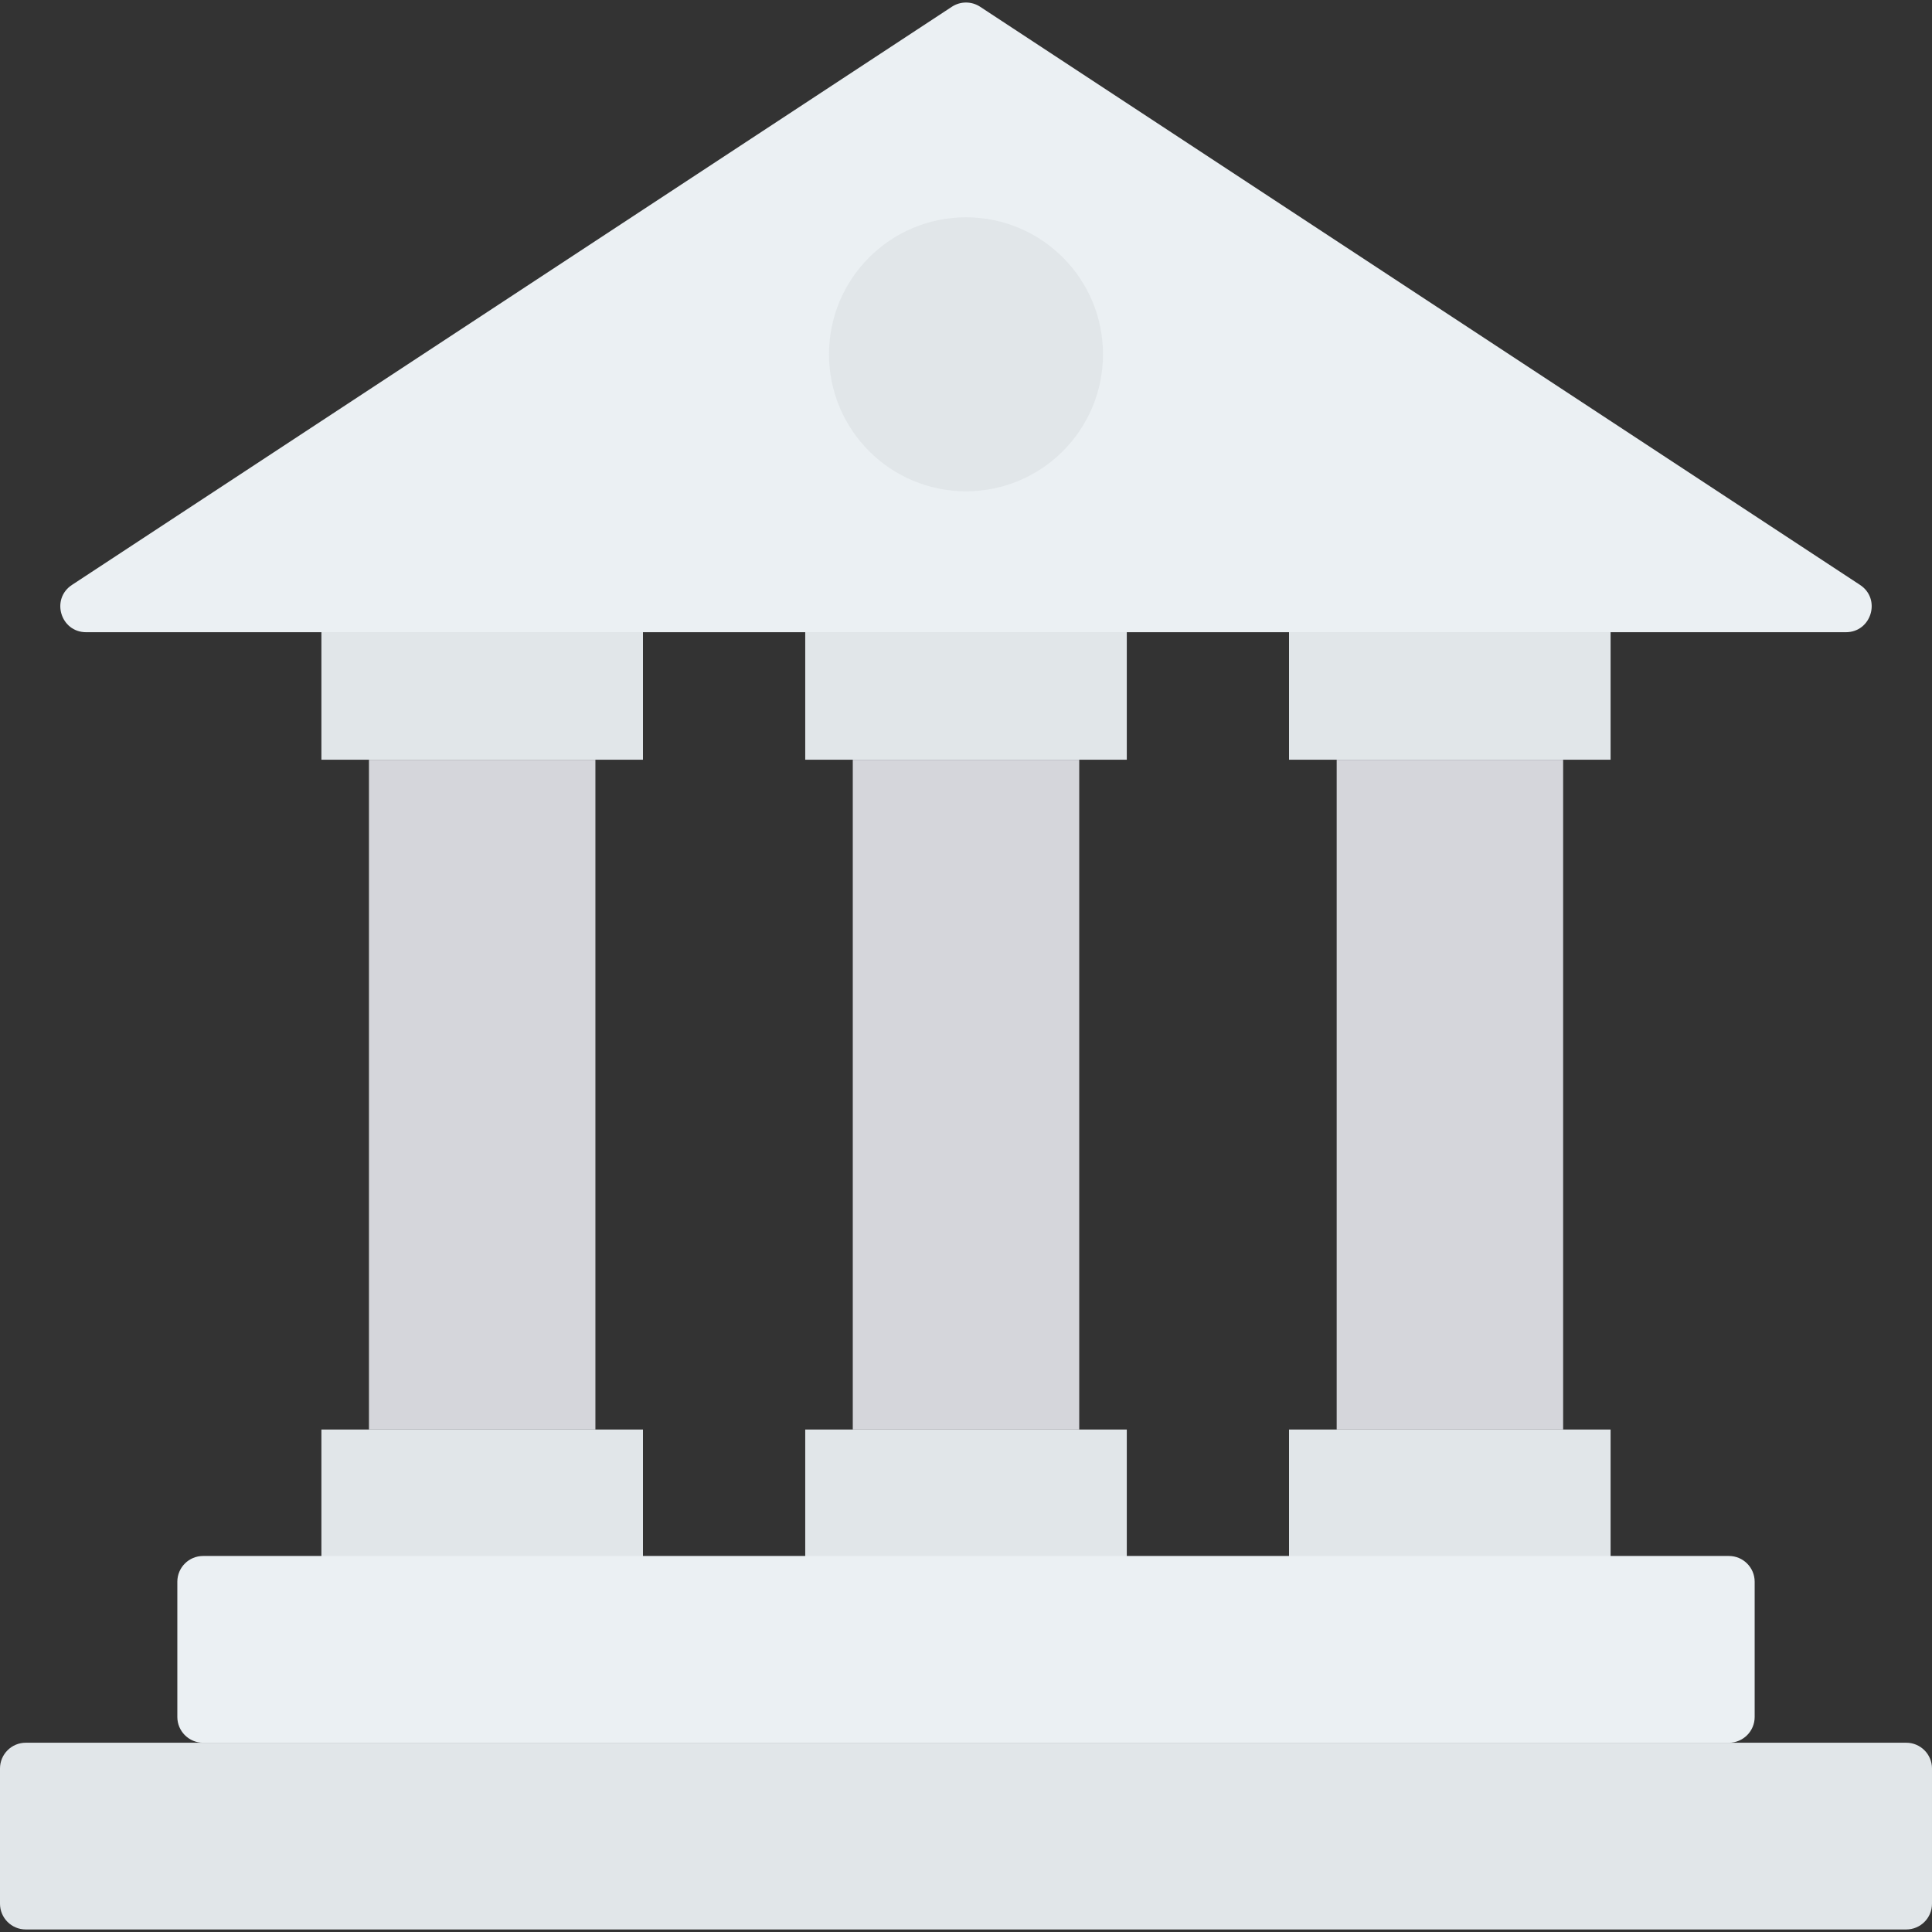 <?xml version="1.0" encoding="iso-8859-1"?>
<!-- Generator: Adobe Illustrator 19.0.0, SVG Export Plug-In . SVG Version: 6.00 Build 0)  -->
<svg version="1.1" id="Capa_1" xmlns="http://www.w3.org/2000/svg" xmlns:xlink="http://www.w3.org/1999/xlink" x="0px" y="0px"
	 viewBox="0 0 468.293 468.293" style="enable-background:new 0 0 468.293 468.293;" xml:space="preserve">
<rect x="0" y="0" width="468.293" height="468.293" fill="#333333" stroke="none"/>
<path style="fill:#EBF0F3;" d="M447.42,153.239H20.873c-6.199,0-8.61-8.058-3.429-11.462L230.718,1.639
	c2.081-1.368,4.776-1.368,6.858,0l213.273,140.137C456.03,145.181,453.619,153.239,447.42,153.239z"/>
<g>
	<rect x="323.996" y="184.158" style="fill:#D5D6DB;" width="54.89" height="162.341"/>
	<rect x="206.704" y="184.158" style="fill:#D5D6DB;" width="54.89" height="162.341"/>
</g>
<g>
	<rect x="77.905" y="153.225" style="fill:#E1E6E9;" width="77.943" height="30.92"/>
	<rect x="77.905" y="346.499" style="fill:#E1E6E9;" width="77.943" height="30.92"/>
</g>
<rect x="89.431" y="184.158" style="fill:#D5D6DB;" width="54.89" height="162.341"/>
<g>
	<rect x="195.178" y="153.225" style="fill:#E1E6E9;" width="77.943" height="30.92"/>
	<rect x="195.178" y="346.499" style="fill:#E1E6E9;" width="77.943" height="30.92"/>
	<rect x="312.445" y="153.225" style="fill:#E1E6E9;" width="77.943" height="30.92"/>
	<rect x="312.445" y="346.499" style="fill:#E1E6E9;" width="77.943" height="30.92"/>
</g>
<path style="fill:#EBF0F3;" d="M419.066,422.414H49.227c-3.448,0-6.244-2.796-6.244-6.244v-32.777c0-3.448,2.795-6.244,6.244-6.244
	h369.839c3.448,0,6.244,2.796,6.244,6.244v32.777C425.31,419.619,422.514,422.414,419.066,422.414z"/>
<g>
	<path style="fill:#E1E6E9;" d="M462.049,467.679H6.244c-3.448,0-6.244-2.796-6.244-6.244v-32.777c0-3.448,2.795-6.244,6.244-6.244
		h455.805c3.448,0,6.244,2.795,6.244,6.244v32.777C468.293,464.884,465.497,467.679,462.049,467.679z"/>
	<circle style="fill:#E1E6E9;" cx="234.146" cy="85.879" r="33.205"/>
</g>
<g>
</g>
<g>
</g>
<g>
</g>
<g>
</g>
<g>
</g>
<g>
</g>
<g>
</g>
<g>
</g>
<g>
</g>
<g>
</g>
<g>
</g>
<g>
</g>
<g>
</g>
<g>
</g>
<g>
</g>
</svg>
